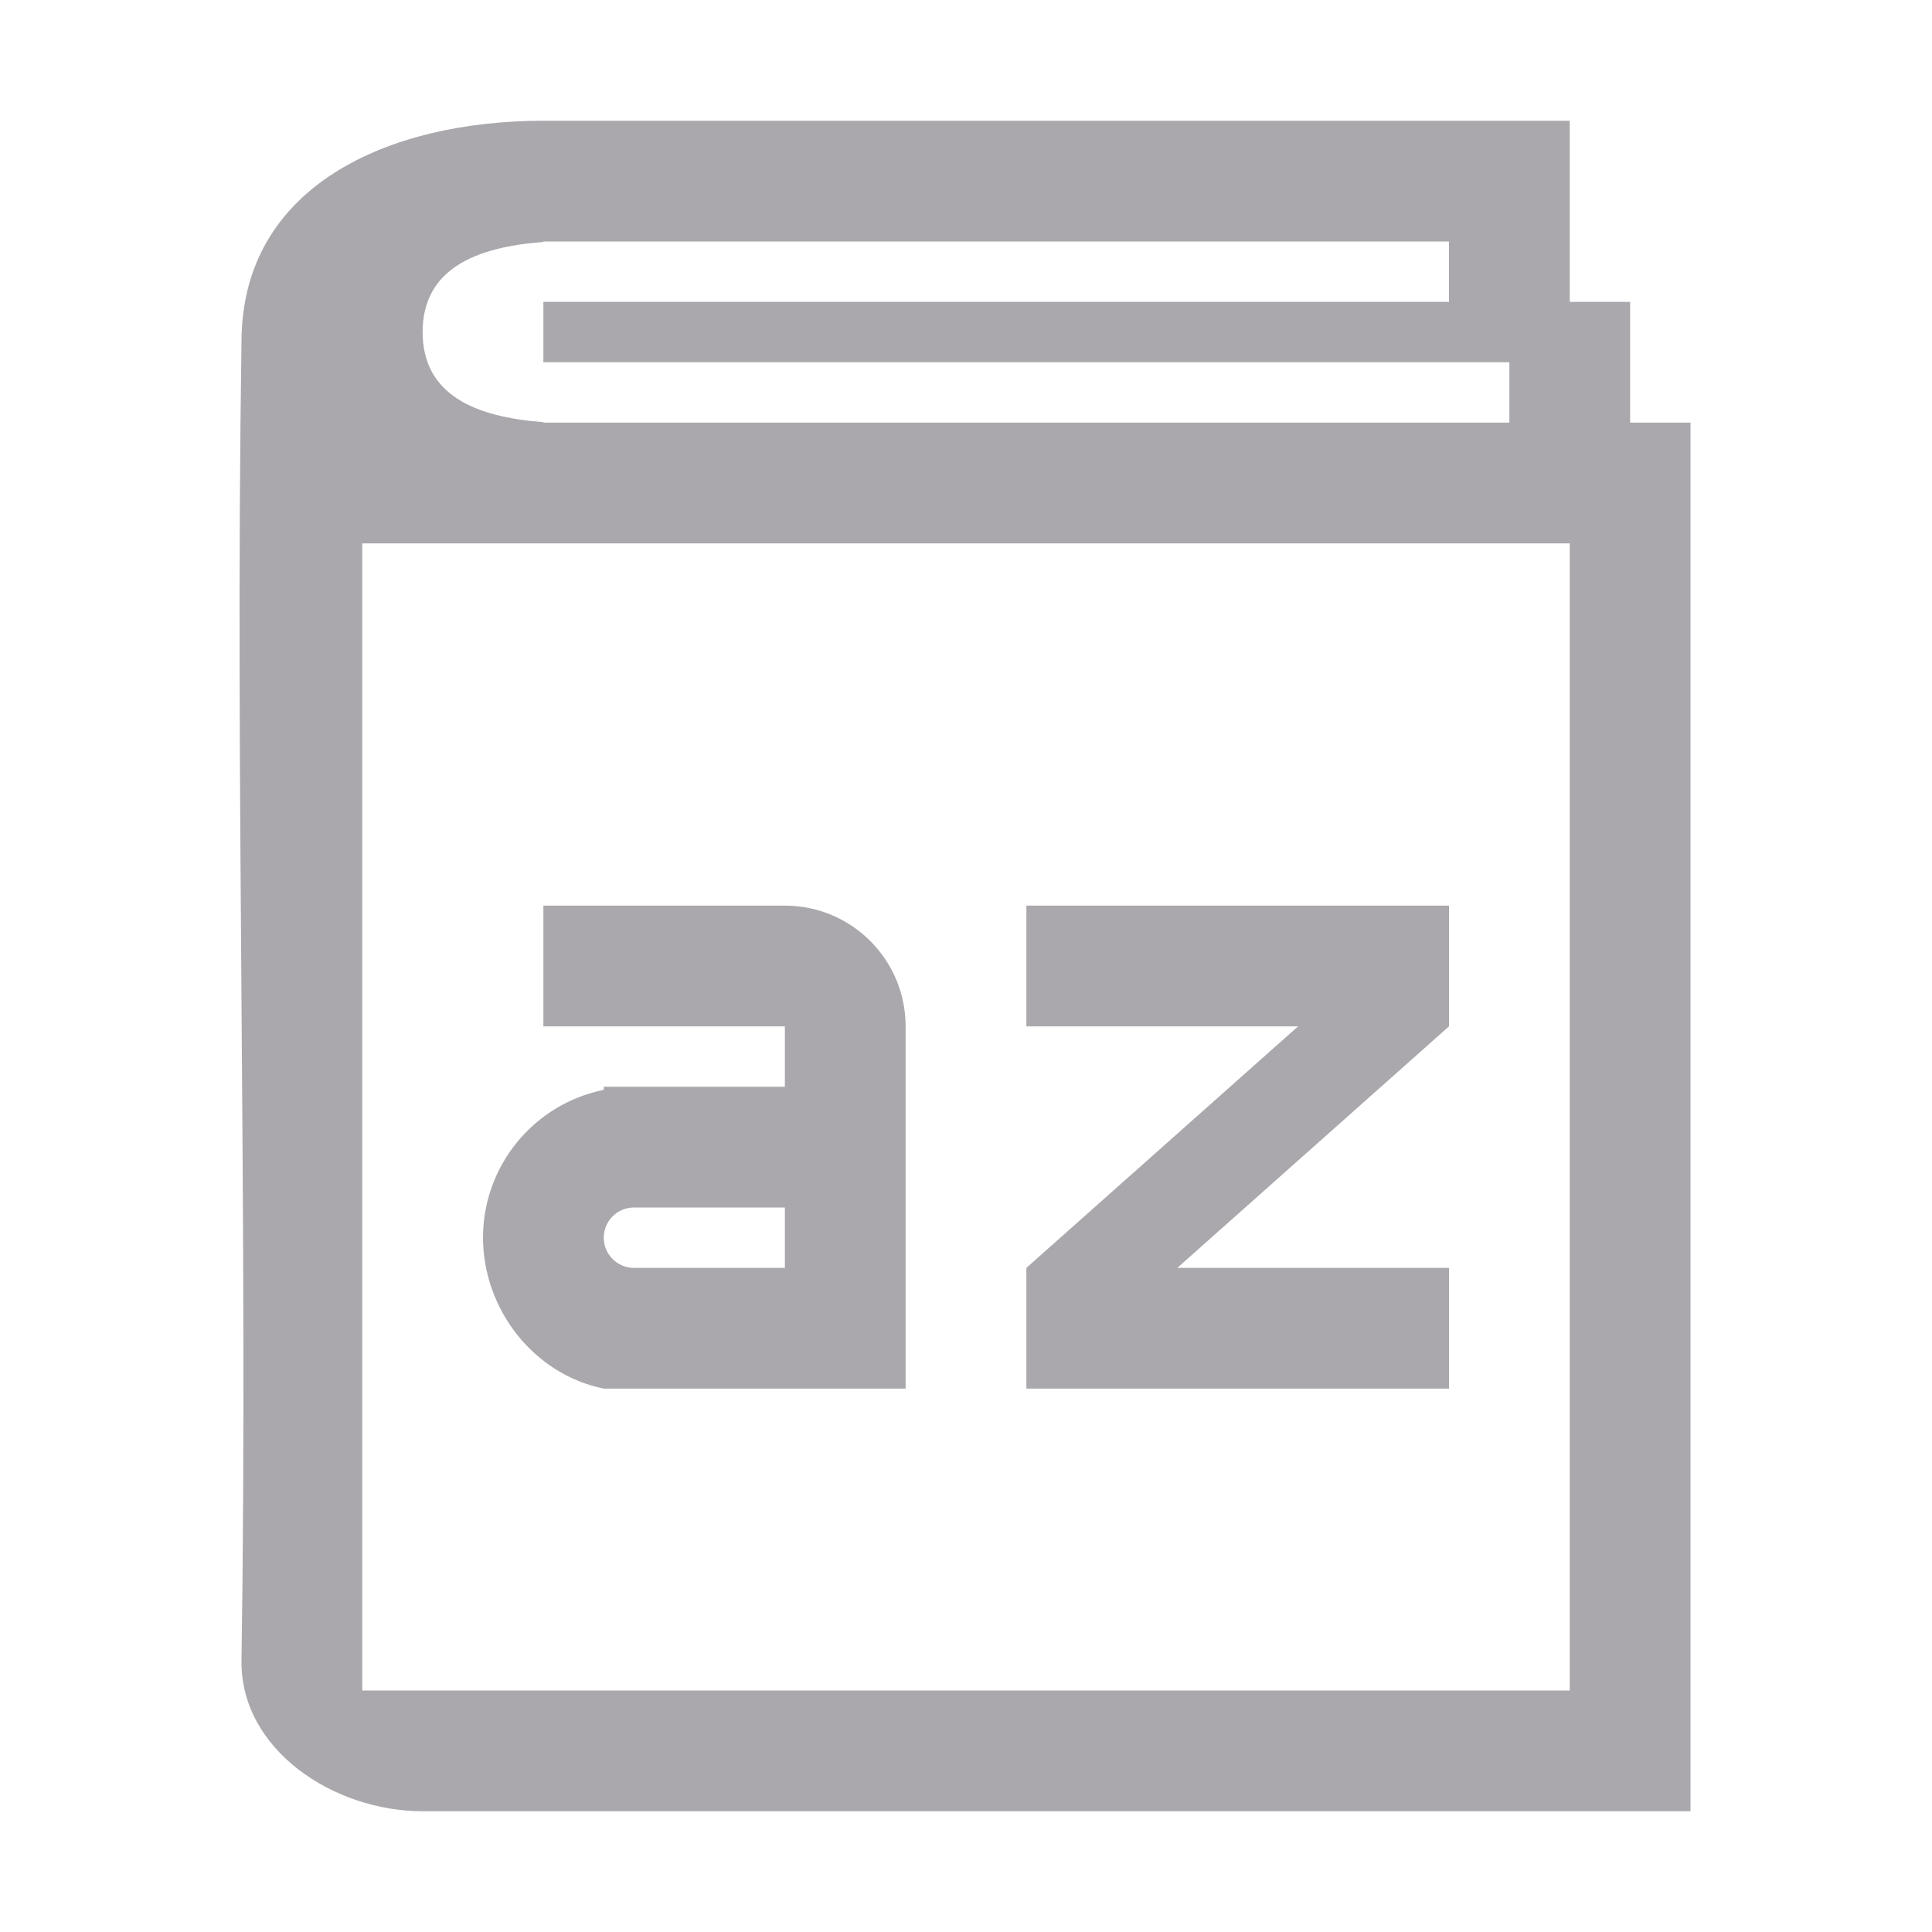 <svg height="32" viewBox="0 0 32 32" width="32" xmlns="http://www.w3.org/2000/svg"><g fill="#aaa8ac"><circle cx="11" cy="18" opacity=".35" r="0"/><path d="m9 2c-2.574-0-4.996 1.084-5 3.658-.111 7.28.111 14.561 0 21.842-.023 1.477 1.523 2.5 3 2.5h21v-23h-1v-2h-1v-3h-.619-1.381zm0 2h15v1h-15v1h15 1v1h-16v-.008c-1.129-.084-1.999-.451-2-1.492.001-1.042.871-1.408 2-1.492zm-3 5h20v19h-20zm3 6v2h2 2v1h-2.5-.5v.051c-1.164.238-2 1.261-2 2.449.002 1.186.838 2.263 2 2.5h.5 2.5 2v-1.5-4.5c0-1.105-.895-2-2-2zm8 0v2h4.5l-4.5 4v2h7v-2h-4.5l4.5-4v-2h-.943zm-6.5 5h2.5v1h-2.5c-.276 0-.5-.224-.5-.5s.224-.5.5-.5z" stroke-width="1.333"/></g></svg>